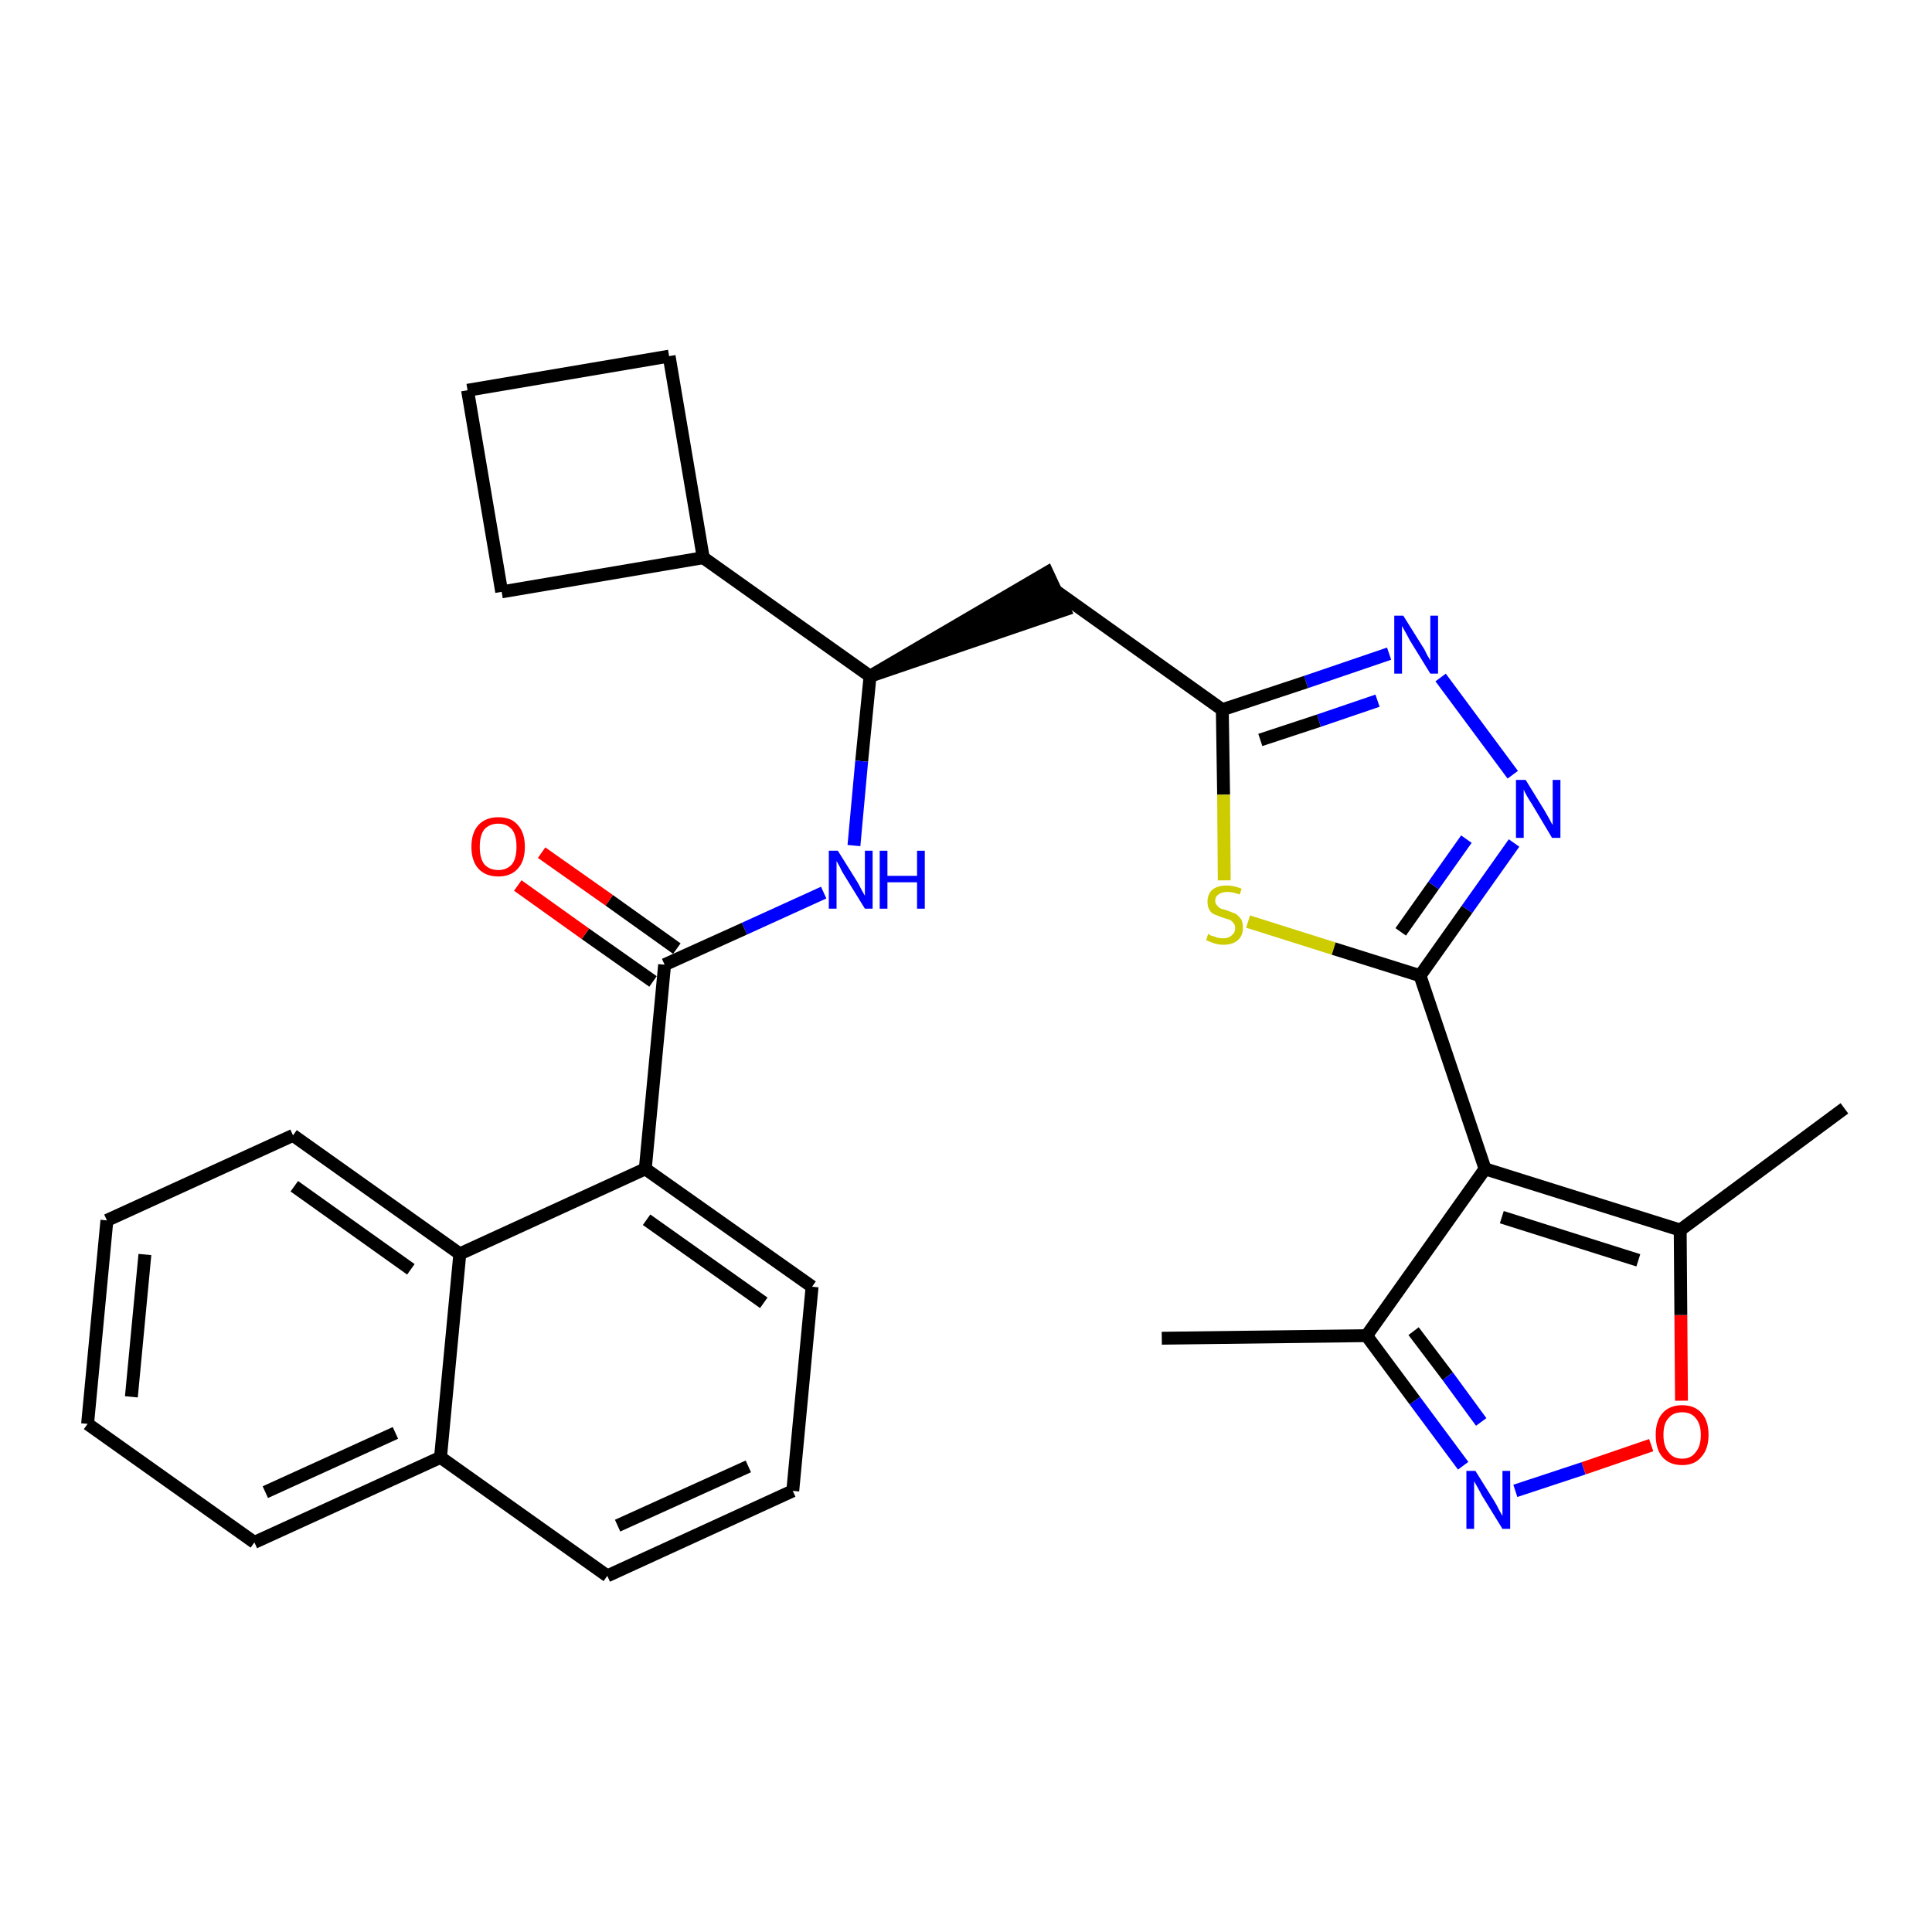 <?xml version='1.0' encoding='iso-8859-1'?>
<svg version='1.1' baseProfile='full'
              xmlns='http://www.w3.org/2000/svg'
                      xmlns:rdkit='http://www.rdkit.org/xml'
                      xmlns:xlink='http://www.w3.org/1999/xlink'
                  xml:space='preserve'
width='300px' height='300px' viewBox='0 0 300 300'>
<!-- END OF HEADER -->
<path class='bond-0 atom-0 atom-1' d='M 180.4,207.8 L 212.2,207.4' style='fill:none;fill-rule:evenodd;stroke:#000000;stroke-width:2.0px;stroke-linecap:butt;stroke-linejoin:miter;stroke-opacity:1' />
<path class='bond-1 atom-1 atom-2' d='M 212.2,207.4 L 219.7,217.5' style='fill:none;fill-rule:evenodd;stroke:#000000;stroke-width:2.0px;stroke-linecap:butt;stroke-linejoin:miter;stroke-opacity:1' />
<path class='bond-1 atom-1 atom-2' d='M 219.7,217.5 L 227.2,227.6' style='fill:none;fill-rule:evenodd;stroke:#0000FF;stroke-width:2.0px;stroke-linecap:butt;stroke-linejoin:miter;stroke-opacity:1' />
<path class='bond-1 atom-1 atom-2' d='M 219.5,206.7 L 224.8,213.7' style='fill:none;fill-rule:evenodd;stroke:#000000;stroke-width:2.0px;stroke-linecap:butt;stroke-linejoin:miter;stroke-opacity:1' />
<path class='bond-1 atom-1 atom-2' d='M 224.8,213.7 L 230.0,220.8' style='fill:none;fill-rule:evenodd;stroke:#0000FF;stroke-width:2.0px;stroke-linecap:butt;stroke-linejoin:miter;stroke-opacity:1' />
<path class='bond-30 atom-6 atom-1' d='M 230.6,181.5 L 212.2,207.4' style='fill:none;fill-rule:evenodd;stroke:#000000;stroke-width:2.0px;stroke-linecap:butt;stroke-linejoin:miter;stroke-opacity:1' />
<path class='bond-2 atom-2 atom-3' d='M 235.3,231.5 L 245.9,228.0' style='fill:none;fill-rule:evenodd;stroke:#0000FF;stroke-width:2.0px;stroke-linecap:butt;stroke-linejoin:miter;stroke-opacity:1' />
<path class='bond-2 atom-2 atom-3' d='M 245.9,228.0 L 256.4,224.4' style='fill:none;fill-rule:evenodd;stroke:#FF0000;stroke-width:2.0px;stroke-linecap:butt;stroke-linejoin:miter;stroke-opacity:1' />
<path class='bond-3 atom-3 atom-4' d='M 261.1,217.5 L 261.0,204.2' style='fill:none;fill-rule:evenodd;stroke:#FF0000;stroke-width:2.0px;stroke-linecap:butt;stroke-linejoin:miter;stroke-opacity:1' />
<path class='bond-3 atom-3 atom-4' d='M 261.0,204.2 L 260.9,191.0' style='fill:none;fill-rule:evenodd;stroke:#000000;stroke-width:2.0px;stroke-linecap:butt;stroke-linejoin:miter;stroke-opacity:1' />
<path class='bond-4 atom-4 atom-5' d='M 260.9,191.0 L 286.4,172.1' style='fill:none;fill-rule:evenodd;stroke:#000000;stroke-width:2.0px;stroke-linecap:butt;stroke-linejoin:miter;stroke-opacity:1' />
<path class='bond-5 atom-4 atom-6' d='M 260.9,191.0 L 230.6,181.5' style='fill:none;fill-rule:evenodd;stroke:#000000;stroke-width:2.0px;stroke-linecap:butt;stroke-linejoin:miter;stroke-opacity:1' />
<path class='bond-5 atom-4 atom-6' d='M 254.4,195.7 L 233.2,189.0' style='fill:none;fill-rule:evenodd;stroke:#000000;stroke-width:2.0px;stroke-linecap:butt;stroke-linejoin:miter;stroke-opacity:1' />
<path class='bond-6 atom-6 atom-7' d='M 230.6,181.5 L 220.5,151.5' style='fill:none;fill-rule:evenodd;stroke:#000000;stroke-width:2.0px;stroke-linecap:butt;stroke-linejoin:miter;stroke-opacity:1' />
<path class='bond-7 atom-7 atom-8' d='M 220.5,151.5 L 227.8,141.2' style='fill:none;fill-rule:evenodd;stroke:#000000;stroke-width:2.0px;stroke-linecap:butt;stroke-linejoin:miter;stroke-opacity:1' />
<path class='bond-7 atom-7 atom-8' d='M 227.8,141.2 L 235.1,130.9' style='fill:none;fill-rule:evenodd;stroke:#0000FF;stroke-width:2.0px;stroke-linecap:butt;stroke-linejoin:miter;stroke-opacity:1' />
<path class='bond-7 atom-7 atom-8' d='M 217.5,144.7 L 222.6,137.5' style='fill:none;fill-rule:evenodd;stroke:#000000;stroke-width:2.0px;stroke-linecap:butt;stroke-linejoin:miter;stroke-opacity:1' />
<path class='bond-7 atom-7 atom-8' d='M 222.6,137.5 L 227.7,130.3' style='fill:none;fill-rule:evenodd;stroke:#0000FF;stroke-width:2.0px;stroke-linecap:butt;stroke-linejoin:miter;stroke-opacity:1' />
<path class='bond-31 atom-30 atom-7' d='M 193.8,143.1 L 207.1,147.3' style='fill:none;fill-rule:evenodd;stroke:#CCCC00;stroke-width:2.0px;stroke-linecap:butt;stroke-linejoin:miter;stroke-opacity:1' />
<path class='bond-31 atom-30 atom-7' d='M 207.1,147.3 L 220.5,151.5' style='fill:none;fill-rule:evenodd;stroke:#000000;stroke-width:2.0px;stroke-linecap:butt;stroke-linejoin:miter;stroke-opacity:1' />
<path class='bond-8 atom-8 atom-9' d='M 234.9,120.3 L 223.7,105.2' style='fill:none;fill-rule:evenodd;stroke:#0000FF;stroke-width:2.0px;stroke-linecap:butt;stroke-linejoin:miter;stroke-opacity:1' />
<path class='bond-9 atom-9 atom-10' d='M 215.7,101.5 L 202.8,105.9' style='fill:none;fill-rule:evenodd;stroke:#0000FF;stroke-width:2.0px;stroke-linecap:butt;stroke-linejoin:miter;stroke-opacity:1' />
<path class='bond-9 atom-9 atom-10' d='M 202.8,105.9 L 189.8,110.2' style='fill:none;fill-rule:evenodd;stroke:#000000;stroke-width:2.0px;stroke-linecap:butt;stroke-linejoin:miter;stroke-opacity:1' />
<path class='bond-9 atom-9 atom-10' d='M 213.9,108.8 L 204.8,111.9' style='fill:none;fill-rule:evenodd;stroke:#0000FF;stroke-width:2.0px;stroke-linecap:butt;stroke-linejoin:miter;stroke-opacity:1' />
<path class='bond-9 atom-9 atom-10' d='M 204.8,111.9 L 195.7,114.9' style='fill:none;fill-rule:evenodd;stroke:#000000;stroke-width:2.0px;stroke-linecap:butt;stroke-linejoin:miter;stroke-opacity:1' />
<path class='bond-10 atom-10 atom-11' d='M 189.8,110.2 L 164.0,91.8' style='fill:none;fill-rule:evenodd;stroke:#000000;stroke-width:2.0px;stroke-linecap:butt;stroke-linejoin:miter;stroke-opacity:1' />
<path class='bond-29 atom-10 atom-30' d='M 189.8,110.2 L 190.0,123.4' style='fill:none;fill-rule:evenodd;stroke:#000000;stroke-width:2.0px;stroke-linecap:butt;stroke-linejoin:miter;stroke-opacity:1' />
<path class='bond-29 atom-10 atom-30' d='M 190.0,123.4 L 190.1,136.7' style='fill:none;fill-rule:evenodd;stroke:#CCCC00;stroke-width:2.0px;stroke-linecap:butt;stroke-linejoin:miter;stroke-opacity:1' />
<path class='bond-11 atom-12 atom-11' d='M 135.1,105.0 L 165.3,94.7 L 162.6,88.9 Z' style='fill:#000000;fill-rule:evenodd;fill-opacity:1;stroke:#000000;stroke-width:2.0px;stroke-linecap:butt;stroke-linejoin:miter;stroke-opacity:1;' />
<path class='bond-12 atom-12 atom-13' d='M 135.1,105.0 L 133.8,118.2' style='fill:none;fill-rule:evenodd;stroke:#000000;stroke-width:2.0px;stroke-linecap:butt;stroke-linejoin:miter;stroke-opacity:1' />
<path class='bond-12 atom-12 atom-13' d='M 133.8,118.2 L 132.6,131.3' style='fill:none;fill-rule:evenodd;stroke:#0000FF;stroke-width:2.0px;stroke-linecap:butt;stroke-linejoin:miter;stroke-opacity:1' />
<path class='bond-25 atom-12 atom-26' d='M 135.1,105.0 L 109.2,86.6' style='fill:none;fill-rule:evenodd;stroke:#000000;stroke-width:2.0px;stroke-linecap:butt;stroke-linejoin:miter;stroke-opacity:1' />
<path class='bond-13 atom-13 atom-14' d='M 127.9,138.6 L 115.6,144.2' style='fill:none;fill-rule:evenodd;stroke:#0000FF;stroke-width:2.0px;stroke-linecap:butt;stroke-linejoin:miter;stroke-opacity:1' />
<path class='bond-13 atom-13 atom-14' d='M 115.6,144.2 L 103.2,149.8' style='fill:none;fill-rule:evenodd;stroke:#000000;stroke-width:2.0px;stroke-linecap:butt;stroke-linejoin:miter;stroke-opacity:1' />
<path class='bond-14 atom-14 atom-15' d='M 105.1,147.3 L 94.6,139.8' style='fill:none;fill-rule:evenodd;stroke:#000000;stroke-width:2.0px;stroke-linecap:butt;stroke-linejoin:miter;stroke-opacity:1' />
<path class='bond-14 atom-14 atom-15' d='M 94.6,139.8 L 84.1,132.4' style='fill:none;fill-rule:evenodd;stroke:#FF0000;stroke-width:2.0px;stroke-linecap:butt;stroke-linejoin:miter;stroke-opacity:1' />
<path class='bond-14 atom-14 atom-15' d='M 101.4,152.4 L 90.9,145.0' style='fill:none;fill-rule:evenodd;stroke:#000000;stroke-width:2.0px;stroke-linecap:butt;stroke-linejoin:miter;stroke-opacity:1' />
<path class='bond-14 atom-14 atom-15' d='M 90.9,145.0 L 80.4,137.5' style='fill:none;fill-rule:evenodd;stroke:#FF0000;stroke-width:2.0px;stroke-linecap:butt;stroke-linejoin:miter;stroke-opacity:1' />
<path class='bond-15 atom-14 atom-16' d='M 103.2,149.8 L 100.2,181.5' style='fill:none;fill-rule:evenodd;stroke:#000000;stroke-width:2.0px;stroke-linecap:butt;stroke-linejoin:miter;stroke-opacity:1' />
<path class='bond-16 atom-16 atom-17' d='M 100.2,181.5 L 126.1,199.8' style='fill:none;fill-rule:evenodd;stroke:#000000;stroke-width:2.0px;stroke-linecap:butt;stroke-linejoin:miter;stroke-opacity:1' />
<path class='bond-16 atom-16 atom-17' d='M 100.4,189.4 L 118.6,202.3' style='fill:none;fill-rule:evenodd;stroke:#000000;stroke-width:2.0px;stroke-linecap:butt;stroke-linejoin:miter;stroke-opacity:1' />
<path class='bond-32 atom-25 atom-16' d='M 71.4,194.7 L 100.2,181.5' style='fill:none;fill-rule:evenodd;stroke:#000000;stroke-width:2.0px;stroke-linecap:butt;stroke-linejoin:miter;stroke-opacity:1' />
<path class='bond-17 atom-17 atom-18' d='M 126.1,199.8 L 123.1,231.5' style='fill:none;fill-rule:evenodd;stroke:#000000;stroke-width:2.0px;stroke-linecap:butt;stroke-linejoin:miter;stroke-opacity:1' />
<path class='bond-18 atom-18 atom-19' d='M 123.1,231.5 L 94.3,244.7' style='fill:none;fill-rule:evenodd;stroke:#000000;stroke-width:2.0px;stroke-linecap:butt;stroke-linejoin:miter;stroke-opacity:1' />
<path class='bond-18 atom-18 atom-19' d='M 116.2,227.7 L 95.9,236.9' style='fill:none;fill-rule:evenodd;stroke:#000000;stroke-width:2.0px;stroke-linecap:butt;stroke-linejoin:miter;stroke-opacity:1' />
<path class='bond-19 atom-19 atom-20' d='M 94.3,244.7 L 68.4,226.3' style='fill:none;fill-rule:evenodd;stroke:#000000;stroke-width:2.0px;stroke-linecap:butt;stroke-linejoin:miter;stroke-opacity:1' />
<path class='bond-20 atom-20 atom-21' d='M 68.4,226.3 L 39.5,239.5' style='fill:none;fill-rule:evenodd;stroke:#000000;stroke-width:2.0px;stroke-linecap:butt;stroke-linejoin:miter;stroke-opacity:1' />
<path class='bond-20 atom-20 atom-21' d='M 61.4,222.5 L 41.2,231.7' style='fill:none;fill-rule:evenodd;stroke:#000000;stroke-width:2.0px;stroke-linecap:butt;stroke-linejoin:miter;stroke-opacity:1' />
<path class='bond-34 atom-25 atom-20' d='M 71.4,194.7 L 68.4,226.3' style='fill:none;fill-rule:evenodd;stroke:#000000;stroke-width:2.0px;stroke-linecap:butt;stroke-linejoin:miter;stroke-opacity:1' />
<path class='bond-21 atom-21 atom-22' d='M 39.5,239.5 L 13.6,221.1' style='fill:none;fill-rule:evenodd;stroke:#000000;stroke-width:2.0px;stroke-linecap:butt;stroke-linejoin:miter;stroke-opacity:1' />
<path class='bond-22 atom-22 atom-23' d='M 13.6,221.1 L 16.6,189.5' style='fill:none;fill-rule:evenodd;stroke:#000000;stroke-width:2.0px;stroke-linecap:butt;stroke-linejoin:miter;stroke-opacity:1' />
<path class='bond-22 atom-22 atom-23' d='M 20.4,216.9 L 22.5,194.8' style='fill:none;fill-rule:evenodd;stroke:#000000;stroke-width:2.0px;stroke-linecap:butt;stroke-linejoin:miter;stroke-opacity:1' />
<path class='bond-23 atom-23 atom-24' d='M 16.6,189.5 L 45.5,176.3' style='fill:none;fill-rule:evenodd;stroke:#000000;stroke-width:2.0px;stroke-linecap:butt;stroke-linejoin:miter;stroke-opacity:1' />
<path class='bond-24 atom-24 atom-25' d='M 45.5,176.3 L 71.4,194.7' style='fill:none;fill-rule:evenodd;stroke:#000000;stroke-width:2.0px;stroke-linecap:butt;stroke-linejoin:miter;stroke-opacity:1' />
<path class='bond-24 atom-24 atom-25' d='M 45.7,184.2 L 63.8,197.1' style='fill:none;fill-rule:evenodd;stroke:#000000;stroke-width:2.0px;stroke-linecap:butt;stroke-linejoin:miter;stroke-opacity:1' />
<path class='bond-26 atom-26 atom-27' d='M 109.2,86.6 L 103.9,55.3' style='fill:none;fill-rule:evenodd;stroke:#000000;stroke-width:2.0px;stroke-linecap:butt;stroke-linejoin:miter;stroke-opacity:1' />
<path class='bond-33 atom-29 atom-26' d='M 77.9,91.9 L 109.2,86.6' style='fill:none;fill-rule:evenodd;stroke:#000000;stroke-width:2.0px;stroke-linecap:butt;stroke-linejoin:miter;stroke-opacity:1' />
<path class='bond-27 atom-27 atom-28' d='M 103.9,55.3 L 72.6,60.6' style='fill:none;fill-rule:evenodd;stroke:#000000;stroke-width:2.0px;stroke-linecap:butt;stroke-linejoin:miter;stroke-opacity:1' />
<path class='bond-28 atom-28 atom-29' d='M 72.6,60.6 L 77.9,91.9' style='fill:none;fill-rule:evenodd;stroke:#000000;stroke-width:2.0px;stroke-linecap:butt;stroke-linejoin:miter;stroke-opacity:1' />
<path  class='atom-2' d='M 229.1 228.4
L 232.1 233.2
Q 232.4 233.7, 232.8 234.5
Q 233.3 235.4, 233.3 235.4
L 233.3 228.4
L 234.5 228.4
L 234.5 237.4
L 233.3 237.4
L 230.1 232.2
Q 229.8 231.6, 229.4 230.9
Q 229.0 230.2, 228.9 230.0
L 228.9 237.4
L 227.7 237.4
L 227.7 228.4
L 229.1 228.4
' fill='#0000FF'/>
<path  class='atom-3' d='M 257.1 222.8
Q 257.1 220.7, 258.1 219.5
Q 259.2 218.2, 261.2 218.2
Q 263.2 218.2, 264.3 219.5
Q 265.3 220.7, 265.3 222.8
Q 265.3 225.0, 264.2 226.2
Q 263.2 227.5, 261.2 227.5
Q 259.2 227.5, 258.1 226.2
Q 257.1 225.0, 257.1 222.8
M 261.2 226.5
Q 262.6 226.5, 263.3 225.5
Q 264.1 224.6, 264.1 222.8
Q 264.1 221.1, 263.3 220.2
Q 262.6 219.3, 261.2 219.3
Q 259.8 219.3, 259.1 220.2
Q 258.3 221.0, 258.3 222.8
Q 258.3 224.6, 259.1 225.5
Q 259.8 226.5, 261.2 226.5
' fill='#FF0000'/>
<path  class='atom-8' d='M 236.9 121.1
L 239.8 125.8
Q 240.1 126.3, 240.6 127.2
Q 241.0 128.0, 241.1 128.1
L 241.1 121.1
L 242.3 121.1
L 242.3 130.1
L 241.0 130.1
L 237.9 124.9
Q 237.5 124.3, 237.1 123.6
Q 236.7 122.9, 236.6 122.6
L 236.6 130.1
L 235.4 130.1
L 235.4 121.1
L 236.9 121.1
' fill='#0000FF'/>
<path  class='atom-9' d='M 217.9 95.6
L 220.9 100.4
Q 221.2 100.8, 221.6 101.7
Q 222.1 102.5, 222.1 102.6
L 222.1 95.6
L 223.3 95.6
L 223.3 104.6
L 222.1 104.6
L 218.9 99.4
Q 218.6 98.8, 218.2 98.1
Q 217.8 97.4, 217.7 97.2
L 217.7 104.6
L 216.5 104.6
L 216.5 95.6
L 217.9 95.6
' fill='#0000FF'/>
<path  class='atom-13' d='M 130.1 132.1
L 133.1 136.9
Q 133.4 137.4, 133.8 138.2
Q 134.3 139.1, 134.3 139.1
L 134.3 132.1
L 135.5 132.1
L 135.5 141.1
L 134.3 141.1
L 131.1 135.9
Q 130.7 135.3, 130.4 134.6
Q 130.0 133.9, 129.9 133.7
L 129.9 141.1
L 128.7 141.1
L 128.7 132.1
L 130.1 132.1
' fill='#0000FF'/>
<path  class='atom-13' d='M 136.6 132.1
L 137.8 132.1
L 137.8 136.0
L 142.4 136.0
L 142.4 132.1
L 143.6 132.1
L 143.6 141.1
L 142.4 141.1
L 142.4 137.0
L 137.8 137.0
L 137.8 141.1
L 136.6 141.1
L 136.6 132.1
' fill='#0000FF'/>
<path  class='atom-15' d='M 73.2 131.5
Q 73.2 129.3, 74.3 128.1
Q 75.4 126.9, 77.4 126.9
Q 79.4 126.9, 80.4 128.1
Q 81.5 129.3, 81.5 131.5
Q 81.5 133.7, 80.4 134.9
Q 79.3 136.1, 77.4 136.1
Q 75.4 136.1, 74.3 134.9
Q 73.2 133.7, 73.2 131.5
M 77.4 135.1
Q 78.7 135.1, 79.5 134.2
Q 80.2 133.3, 80.2 131.5
Q 80.2 129.7, 79.5 128.8
Q 78.7 127.9, 77.4 127.9
Q 76.0 127.9, 75.2 128.8
Q 74.5 129.7, 74.5 131.5
Q 74.5 133.3, 75.2 134.2
Q 76.0 135.1, 77.4 135.1
' fill='#FF0000'/>
<path  class='atom-30' d='M 187.6 145.0
Q 187.7 145.1, 188.1 145.3
Q 188.6 145.4, 189.0 145.6
Q 189.5 145.7, 189.9 145.7
Q 190.8 145.7, 191.3 145.2
Q 191.8 144.8, 191.8 144.1
Q 191.8 143.6, 191.5 143.3
Q 191.3 143.0, 190.9 142.8
Q 190.5 142.7, 189.9 142.5
Q 189.1 142.2, 188.6 142.0
Q 188.1 141.8, 187.8 141.3
Q 187.5 140.8, 187.5 140.0
Q 187.5 138.9, 188.2 138.2
Q 189.0 137.5, 190.5 137.5
Q 191.6 137.5, 192.8 138.0
L 192.5 138.9
Q 191.4 138.5, 190.6 138.5
Q 189.7 138.5, 189.2 138.9
Q 188.7 139.2, 188.7 139.9
Q 188.7 140.3, 189.0 140.6
Q 189.2 140.9, 189.6 141.1
Q 190.0 141.2, 190.6 141.4
Q 191.4 141.7, 191.9 141.9
Q 192.3 142.2, 192.7 142.7
Q 193.0 143.2, 193.0 144.1
Q 193.0 145.3, 192.2 146.0
Q 191.4 146.7, 190.0 146.7
Q 189.2 146.7, 188.6 146.5
Q 188.0 146.3, 187.3 146.0
L 187.6 145.0
' fill='#CCCC00'/>
</svg>
